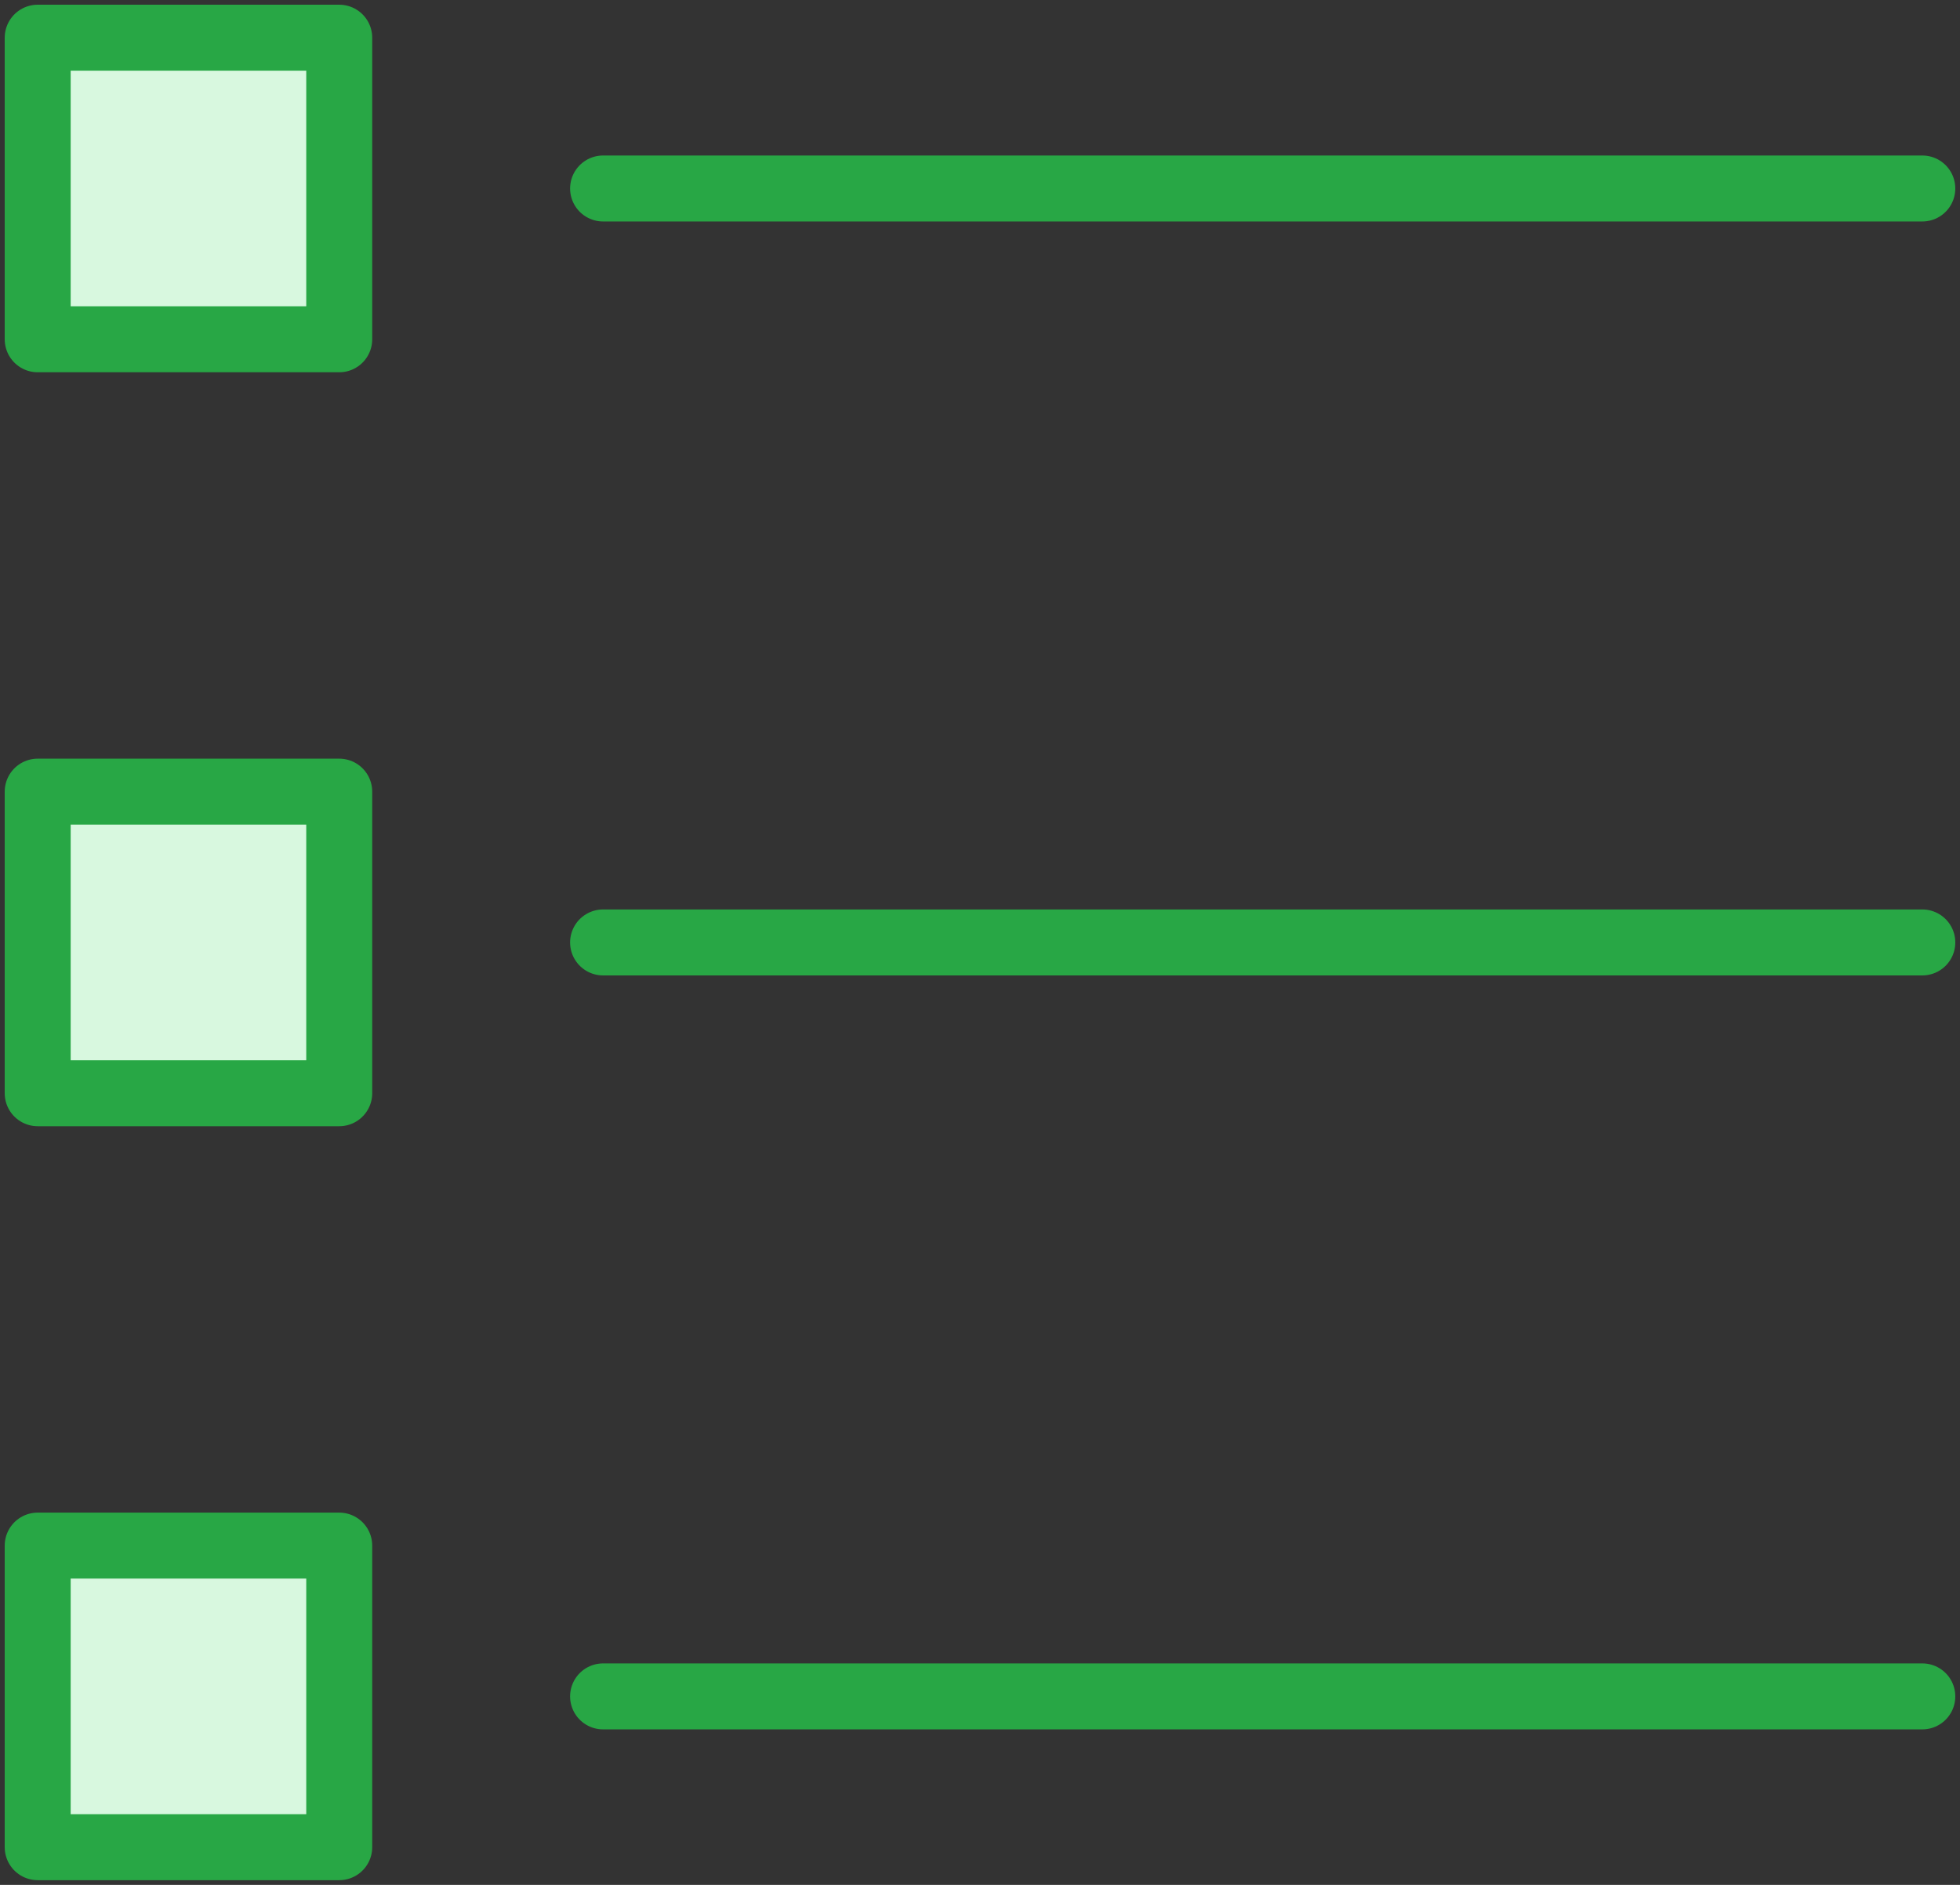 <?xml version="1.0" encoding="UTF-8"?>
<svg width="104px" height="100px" viewBox="0 0 104 100" version="1.1" xmlns="http://www.w3.org/2000/svg" xmlns:xlink="http://www.w3.org/1999/xlink">
    <rect x="0" y="0" width="104" height="100" fill="#333333" stroke="none"/>
    <!-- Generator: Sketch 46.2 (44496) - http://www.bohemiancoding.com/sketch -->
    <title>layouts-34</title>
    <desc>Created with Sketch.</desc>
    <defs></defs>
    <g id="ALL" stroke="none" stroke-width="1" fill="none" fill-rule="evenodd" stroke-linecap="round" stroke-linejoin="round">
        <g id="Primary" transform="translate(-2432, -23865)" stroke="#28A745" stroke-width="3.5" fill="#D8F8DF">
            <g id="Group-15" transform="translate(200, 200)">
                <g id="layouts-34" transform="translate(2234, 23667)">
                    <rect id="Layer-1" x="0" y="0" width="16" height="16"></rect>
                    <rect id="Layer-2" x="0" y="40" width="16" height="16"></rect>
                    <rect id="Layer-3" x="0" y="80" width="16" height="16"></rect>
                    <path d="M30,88 L100,88" id="Layer-4"></path>
                    <path d="M30,48 L100,48" id="Layer-5"></path>
                    <path d="M30,8 L100,8" id="Layer-6"></path>
                </g>
            </g>
        </g>
    </g>
</svg>